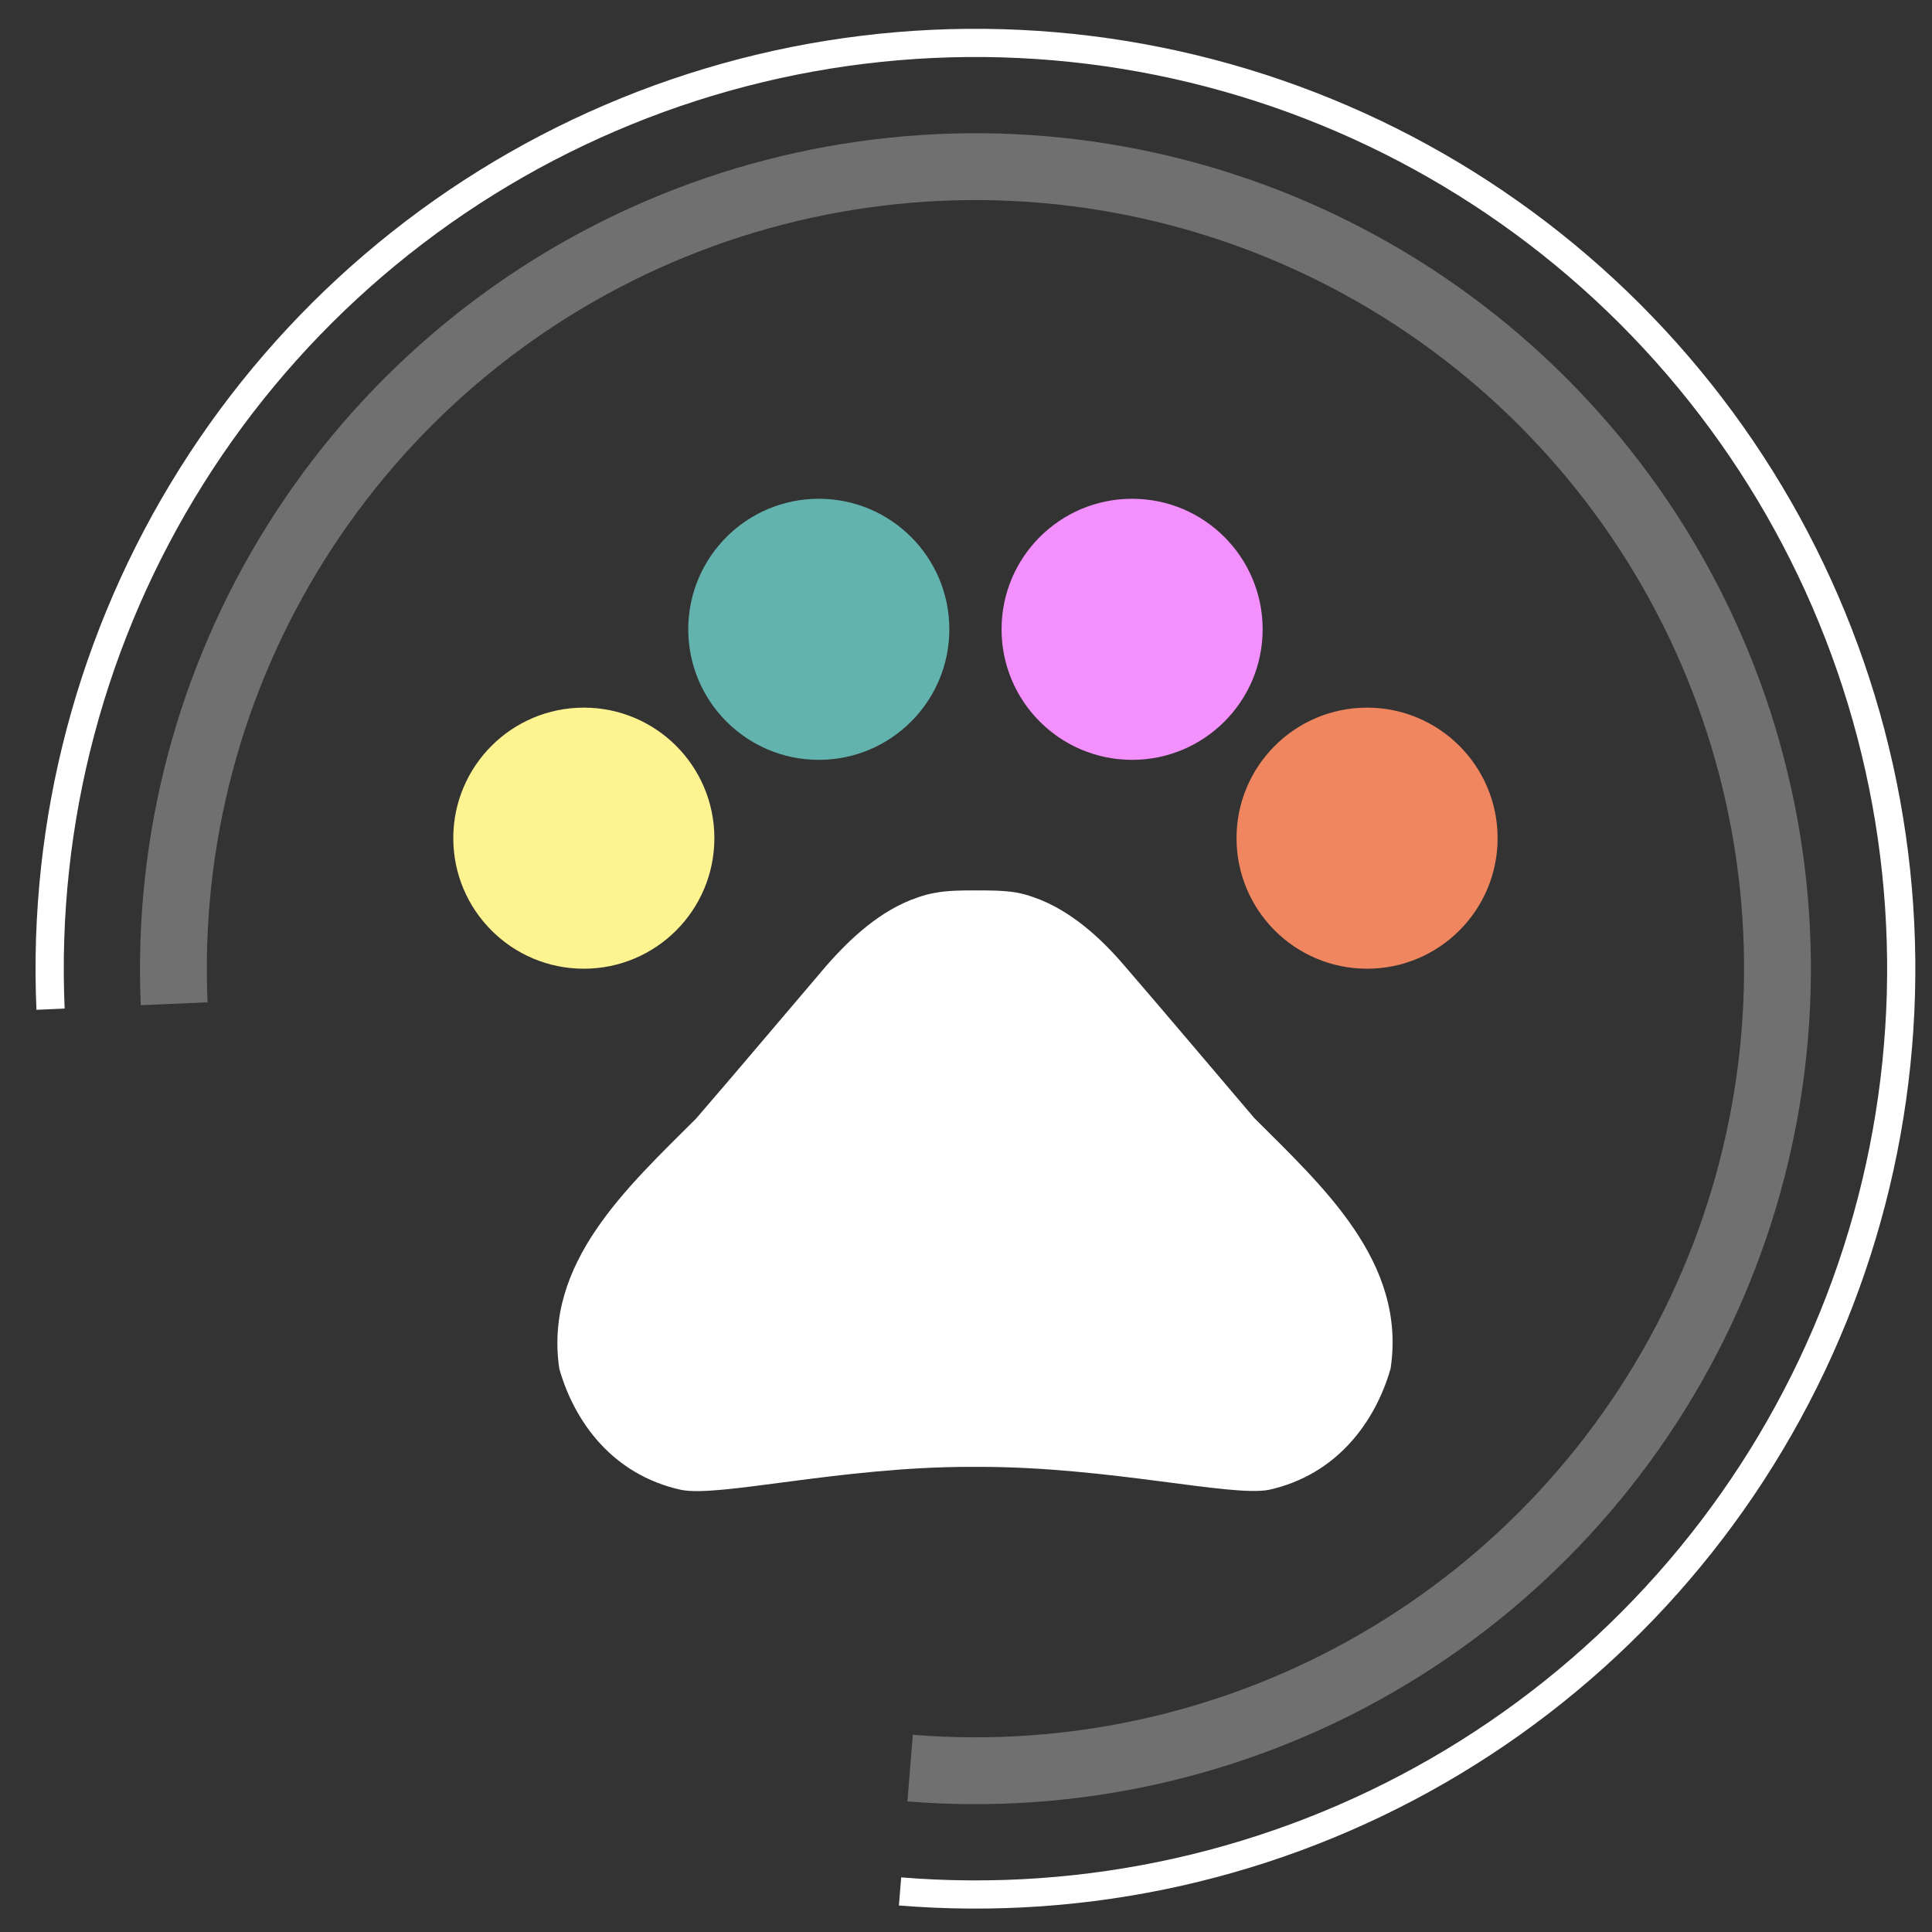 <svg width="37" height="37" viewBox="0 0 37 37" fill="none" xmlns="http://www.w3.org/2000/svg">
<rect x="0" y="0" width="37" height="37" fill="#333333" stroke="none"/>
<g clip-path="url(#clip0_17_2332)">
<path d="M11.181 18.552C12.562 18.552 13.681 17.433 13.681 16.052C13.681 14.671 12.562 13.552 11.181 13.552C9.8 13.552 8.681 14.671 8.681 16.052C8.681 17.433 9.8 18.552 11.181 18.552Z" fill="#FDF390"/>
<path d="M15.681 14.552C17.062 14.552 18.181 13.432 18.181 12.052C18.181 10.671 17.062 9.552 15.681 9.552C14.3 9.552 13.181 10.671 13.181 12.052C13.181 13.432 14.3 14.552 15.681 14.552Z" fill="#62B2AE"/>
<path d="M21.681 14.552C23.062 14.552 24.181 13.432 24.181 12.052C24.181 10.671 23.062 9.552 21.681 9.552C20.3 9.552 19.181 10.671 19.181 12.052C19.181 13.432 20.3 14.552 21.681 14.552Z" fill="#F490FD"/>
<path d="M26.181 18.552C27.562 18.552 28.681 17.433 28.681 16.052C28.681 14.671 27.562 13.552 26.181 13.552C24.8 13.552 23.681 14.671 23.681 16.052C23.681 17.433 24.8 18.552 26.181 18.552Z" fill="#EF865F"/>
<path d="M24.021 21.412C23.151 20.392 22.421 19.522 21.541 18.502C21.081 17.962 20.491 17.422 19.791 17.182C19.681 17.142 19.571 17.112 19.461 17.092C19.211 17.052 18.941 17.052 18.681 17.052C18.421 17.052 18.151 17.052 17.891 17.102C17.781 17.122 17.671 17.152 17.561 17.192C16.861 17.432 16.281 17.972 15.811 18.512C14.941 19.532 14.211 20.402 13.331 21.422C12.021 22.732 10.411 24.182 10.711 26.212C11.001 27.232 11.731 28.242 13.041 28.532C13.771 28.682 16.101 28.092 18.581 28.092H18.761C21.241 28.092 23.571 28.672 24.301 28.532C25.611 28.242 26.341 27.222 26.631 26.212C26.941 24.172 25.331 22.722 24.021 21.412Z" fill="white"/>
</g>
<path d="M17.215 36.492C20.859 36.79 24.508 35.971 27.675 34.144C30.842 32.317 33.377 29.569 34.944 26.266C36.511 22.963 37.035 19.26 36.446 15.652C35.857 12.044 34.183 8.7 31.647 6.067C29.111 3.433 25.833 1.634 22.25 0.909C18.666 0.184 14.947 0.568 11.587 2.009C8.227 3.45 5.385 5.88 3.44 8.976C1.495 12.071 0.538 15.686 0.698 19.339L1.238 19.315C1.083 15.772 2.01 12.266 3.897 9.263C5.784 6.26 8.54 3.903 11.8 2.505C15.059 1.107 18.667 0.735 22.143 1.438C25.619 2.141 28.798 3.886 31.258 6.441C33.718 8.996 35.342 12.239 35.913 15.739C36.484 19.239 35.976 22.83 34.456 26.035C32.937 29.239 30.477 31.904 27.405 33.676C24.333 35.448 20.794 36.243 17.259 35.954L17.215 36.492Z" fill="white"/>
<path d="M17.378 34.499C20.617 34.763 23.86 34.035 26.675 32.411C29.491 30.788 31.744 28.345 33.137 25.409C34.53 22.473 34.996 19.182 34.472 15.974C33.949 12.767 32.461 9.795 30.206 7.454C27.952 5.113 25.039 3.514 21.853 2.869C18.668 2.225 15.362 2.566 12.375 3.847C9.388 5.128 6.862 7.288 5.133 10.04C3.404 12.791 2.554 16.005 2.696 19.251L3.975 19.195C3.844 16.208 4.626 13.252 6.217 10.721C7.808 8.189 10.132 6.202 12.879 5.023C15.627 3.845 18.669 3.531 21.599 4.124C24.53 4.717 27.21 6.188 29.284 8.342C31.358 10.495 32.727 13.23 33.209 16.18C33.69 19.131 33.262 22.159 31.981 24.86C30.699 27.562 28.626 29.809 26.036 31.303C23.446 32.797 20.462 33.466 17.482 33.223L17.378 34.499Z" fill="white" fill-opacity="0.3"/>
<defs>
<clipPath id="clip0_17_2332">
<rect width="24" height="24" fill="white" transform="translate(6.681 6.552)"/>
</clipPath>
</defs>
</svg>
